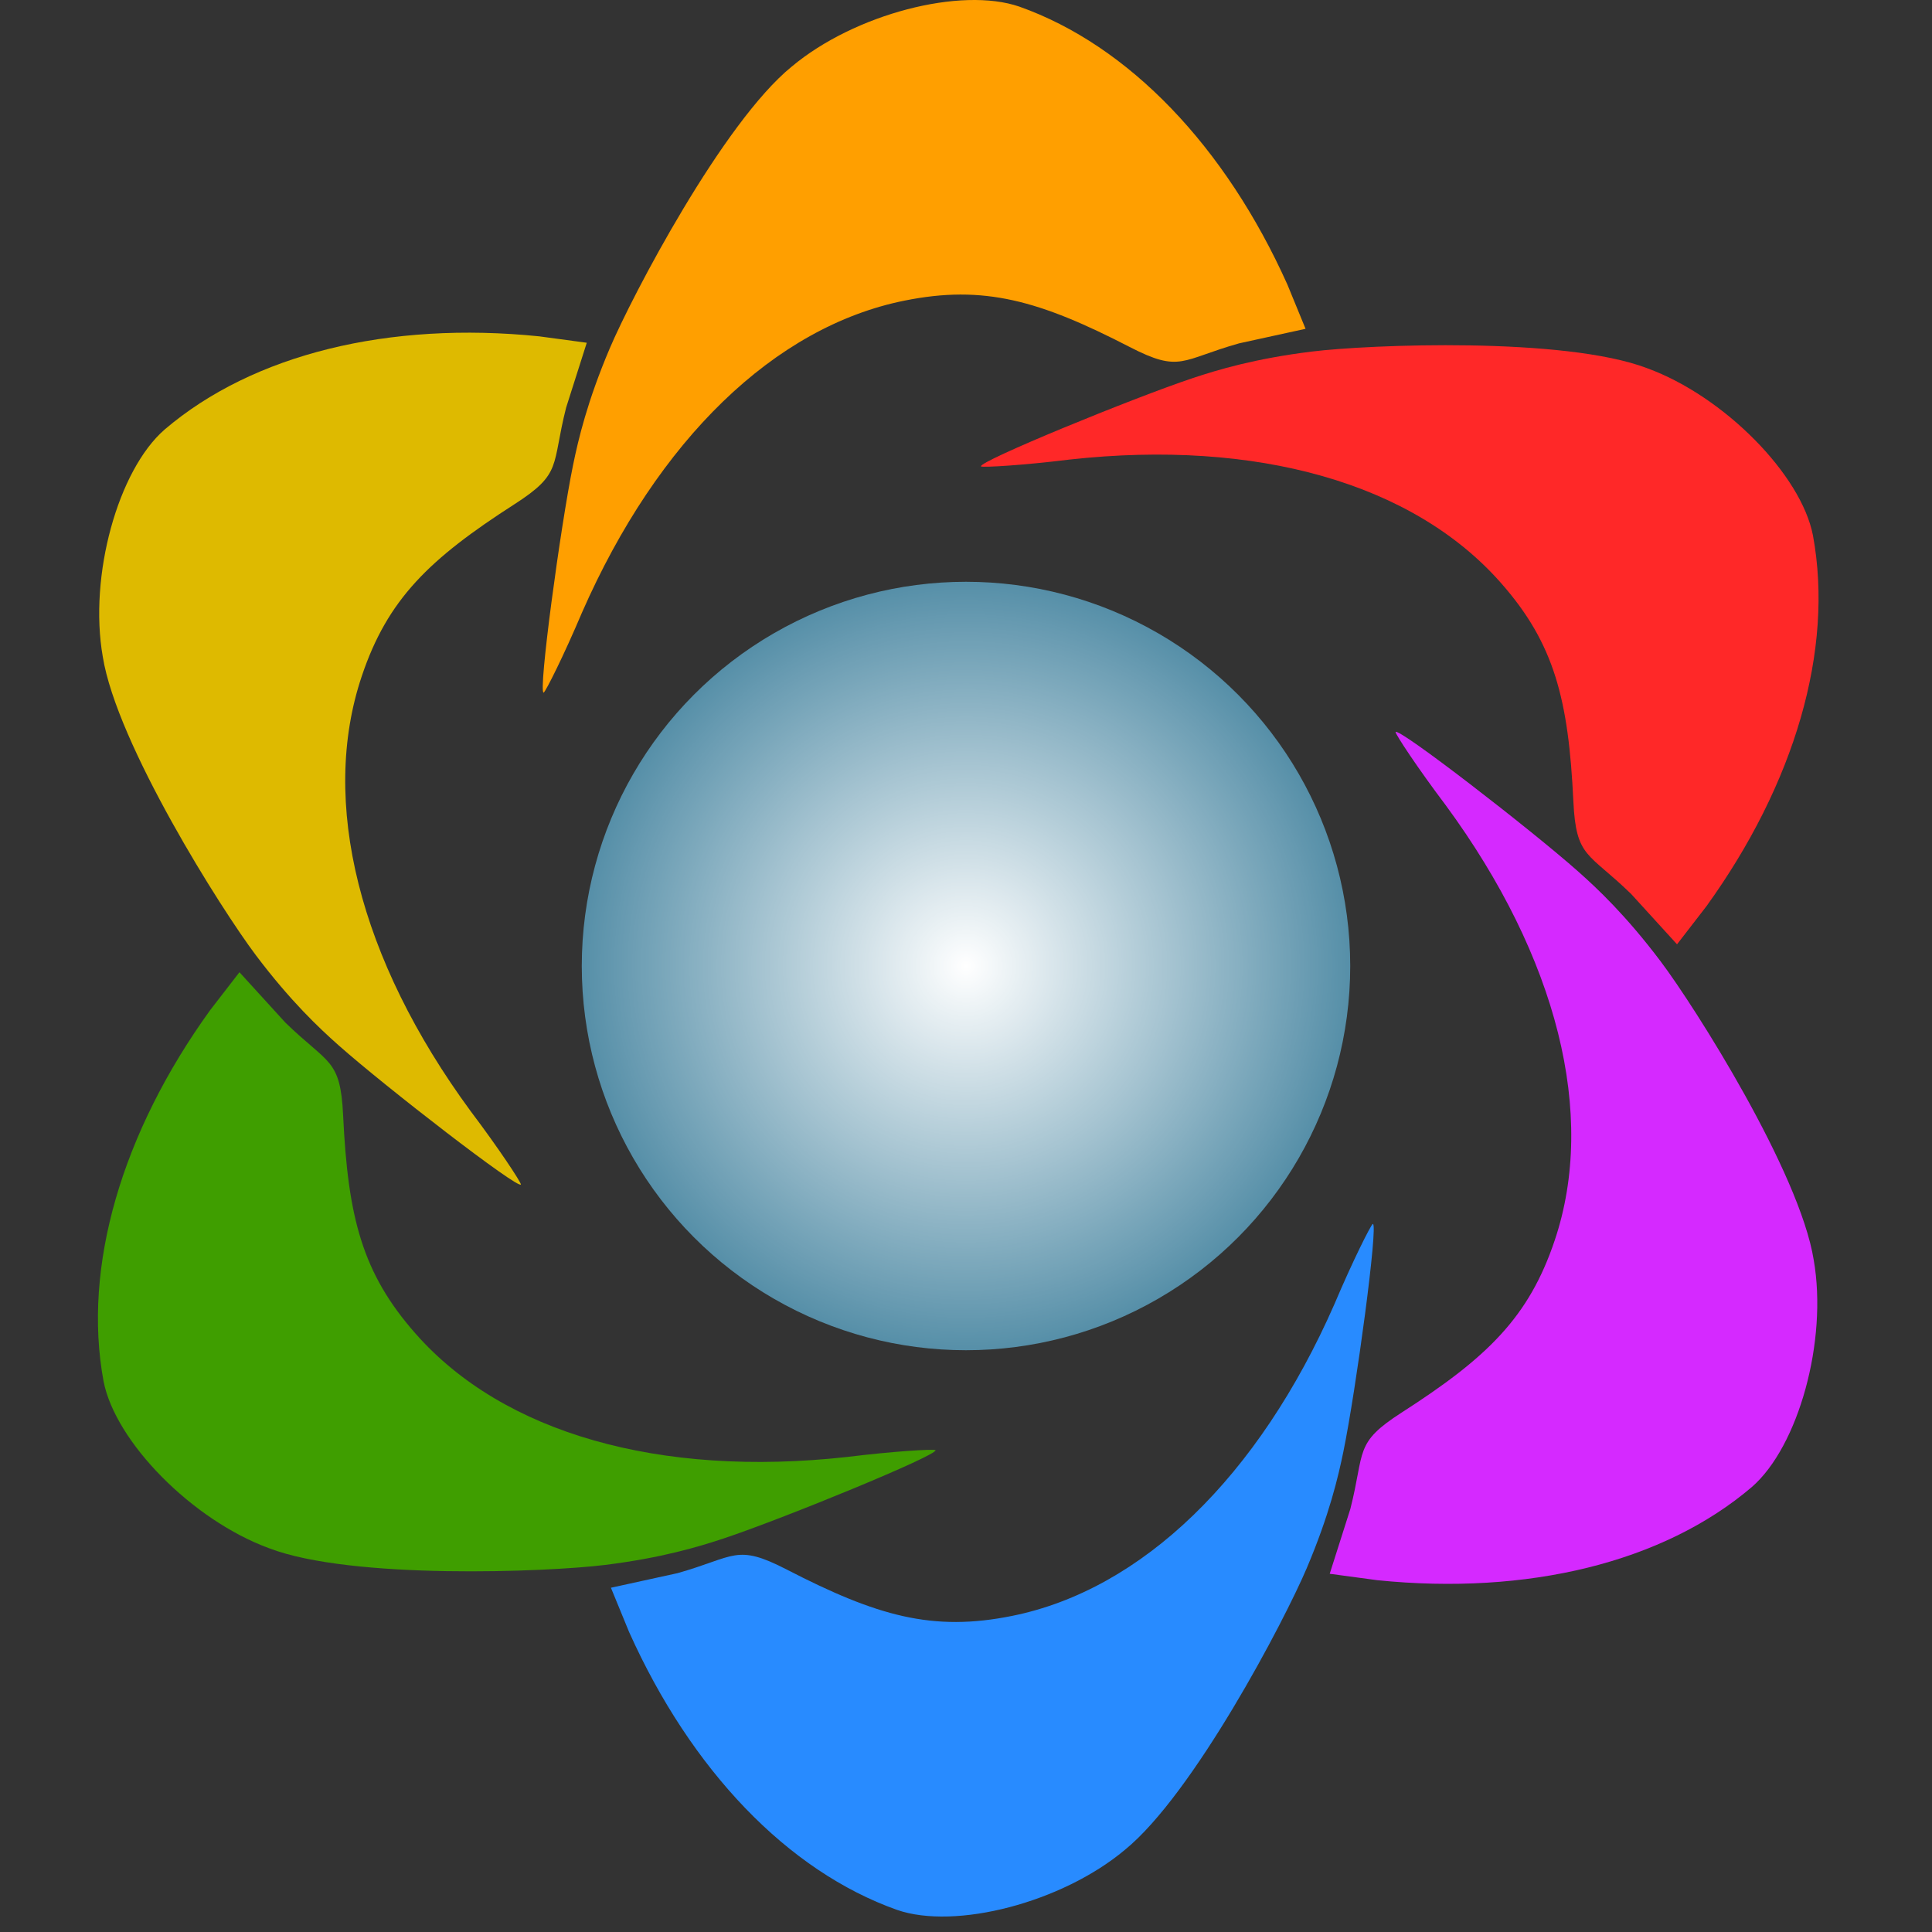 <?xml version="1.0" encoding="UTF-8" standalone="no"?>
<svg xmlns:dc="http://purl.org/dc/elements/1.1/" xmlns:cc="http://creativecommons.org/ns#" xmlns:rdf="http://www.w3.org/1999/02/22-rdf-syntax-ns#" xmlns:svg="http://www.w3.org/2000/svg" xmlns="http://www.w3.org/2000/svg" xmlns:xlink="http://www.w3.org/1999/xlink" viewBox="0 0 32 32" version="1.1" id="svg24">
  <rect x="0" y="0" width="32" height="32" fill="#333333" stroke="none"/>
  <defs id="defs28">
    <linearGradient id="linearGradient887">
      <stop style="stop-color:#ffffff;stop-opacity:1;" offset="0" id="stop883"/>
      <stop style="stop-color:#ffffff;stop-opacity:0;" offset="1" id="stop885"/>
    </linearGradient>
    <radialGradient xlink:href="#linearGradient887" id="radialGradient889" cx="18.98" cy="16" fx="18.98" fy="16" r="6.364" gradientTransform="matrix(1,0,0,1,-2.98,8.164502e-5)" gradientUnits="userSpaceOnUse"/>
  </defs>
  <!-- Generator: Sketch 63.1 (92452) - https://sketch.com -->
  <title id="title10">freeplane</title>
  <desc id="desc12">Created with Sketch.</desc>
  <g id="freeplane" stroke="none" stroke-width="1" fill="none" fill-rule="evenodd" transform="matrix(0.031,0,0,0.031,-0.002,-2.0610297e-5)">
    <g id="Group-4" transform="translate(-43)">
      <g id="Group-3">
        <g id="Group-2">
          <path d="m 368.803,186.241 c -12.002,28.289 -16.77,48.688 -19.539,62.176 -6.727,32.756 -18.815,122.033 -15.717,121.661 1.165,-0.766 10.694,-19.701 20.474,-42.8 40.514,-92.314 102.871,-152.671 172.22,-166.635 42.462,-8.606 72.181,-0.123 120.426,24.757 27.171,14.012 27.427,6.789 58.432,-1.945 l 35.516,-7.774 -9.725,-23.696 C 697.852,78.399 646.302,24.325 587.714,3.545 556.486,-7.239 499.675,7.475 466.106,35.56 429.355,65.405 380.805,157.952 368.803,186.241 Z" id="Orange-Copy" fill="#ff9f00"/>
          <path d="m 661.067,333.945 c -12.002,28.289 -16.77,48.688 -19.539,62.176 -6.727,32.756 -18.815,122.033 -15.717,121.661 1.165,-0.766 10.694,-19.701 20.474,-42.8 40.514,-92.314 102.871,-152.671 172.22,-166.635 42.462,-8.606 72.181,-0.123 120.426,24.757 27.171,14.012 27.427,6.789 58.432,-1.945 l 35.516,-7.774 -9.725,-23.696 C 990.116,226.103 938.567,172.029 879.979,151.249 c -31.228,-10.784 -88.039,3.929 -121.608,32.014 -36.751,29.845 -85.301,122.393 -97.303,150.681 z" id="Orange-Copy-2" fill="#ff2828" transform="rotate(60,829.095,332.744)"/>
          <path d="m 679.284,660.906 c -12.002,28.289 -16.77,48.688 -19.539,62.176 -6.727,32.756 -18.815,122.033 -15.717,121.661 1.165,-0.766 10.694,-19.701 20.474,-42.8 40.514,-92.314 102.871,-152.671 172.22,-166.635 42.462,-8.606 72.181,-0.123 120.426,24.757 27.171,14.012 27.427,6.789 58.432,-1.945 l 35.516,-7.774 -9.725,-23.696 C 1008.333,553.064 956.784,498.99 898.195,478.21 c -31.228,-10.784 -88.039,3.929 -121.608,32.014 -36.751,29.845 -85.301,122.393 -97.303,150.681 z" id="Orange-Copy-3" fill="#d529ff" transform="rotate(120,847.312,659.704)"/>
          <path d="m 405.236,840.162 c -12.002,28.289 -16.77,48.688 -19.539,62.176 -6.727,32.756 -18.815,122.033 -15.717,121.661 1.165,-0.766 10.694,-19.701 20.474,-42.8 40.514,-92.314 102.871,-152.671 172.22,-166.635 42.462,-8.606 72.181,-0.123 120.426,24.757 27.171,14.012 27.427,6.789 58.432,-1.945 l 35.516,-7.774 -9.725,-23.696 c -33.037,-73.586 -84.587,-127.66 -143.175,-148.44 -31.228,-10.784 -88.039,3.929 -121.608,32.014 -36.751,29.845 -85.301,122.393 -97.303,150.681 z" id="Orange-Copy-4" fill="#288bff" transform="rotate(180,573.264,838.961)"/>
          <path d="m 112.972,692.458 c -12.002,28.289 -16.77,48.688 -19.539,62.176 -6.727,32.756 -18.815,122.033 -15.717,121.661 1.165,-0.766 10.694,-19.701 20.474,-42.8 40.514,-92.314 102.871,-152.671 172.22,-166.635 42.462,-8.606 72.181,-0.123 120.426,24.757 27.171,14.012 27.427,6.789 58.432,-1.945 l 35.516,-7.774 -9.725,-23.696 c -33.037,-73.586 -84.587,-127.66 -143.175,-148.44 -31.228,-10.784 -88.039,3.929 -121.608,32.014 -36.751,29.845 -85.301,122.393 -97.303,150.681 z" id="Orange-Copy-5" fill="#3f9e00" transform="rotate(-120,281,691.256)"/>
          <path d="M 94.755,365.497 C 82.753,393.786 77.985,414.186 75.216,427.673 68.489,460.429 56.4,549.706 59.499,549.334 c 1.165,-0.766 10.694,-19.701 20.474,-42.8 40.514,-92.314 102.871,-152.671 172.22,-166.635 42.462,-8.606 72.181,-0.123 120.426,24.757 27.171,14.012 27.427,6.789 58.432,-1.945 l 35.516,-7.774 -9.725,-23.696 C 423.804,257.655 372.255,203.581 313.666,182.802 c -31.228,-10.784 -88.039,3.929 -121.608,32.014 -36.751,29.845 -85.301,122.393 -97.303,150.681 z" id="Orange-Copy-6" fill="#deba00" transform="rotate(-60,262.783,364.296)"/>
        </g>
      </g>
    </g>
  </g>
  <ellipse style="fill:#568fa8;fill-opacity:1;fill-rule:evenodd;stroke:none;stroke-width:0.018" id="path32" cx="16" cy="16" rx="6.364" ry="6.364"/>
  <ellipse style="fill:url(#radialGradient889);fill-opacity:1;fill-rule:evenodd;stroke:none;stroke-width:0.018;stroke-opacity:1" id="path32-7" cx="16" cy="16" rx="6.364" ry="6.364"/>
</svg>
